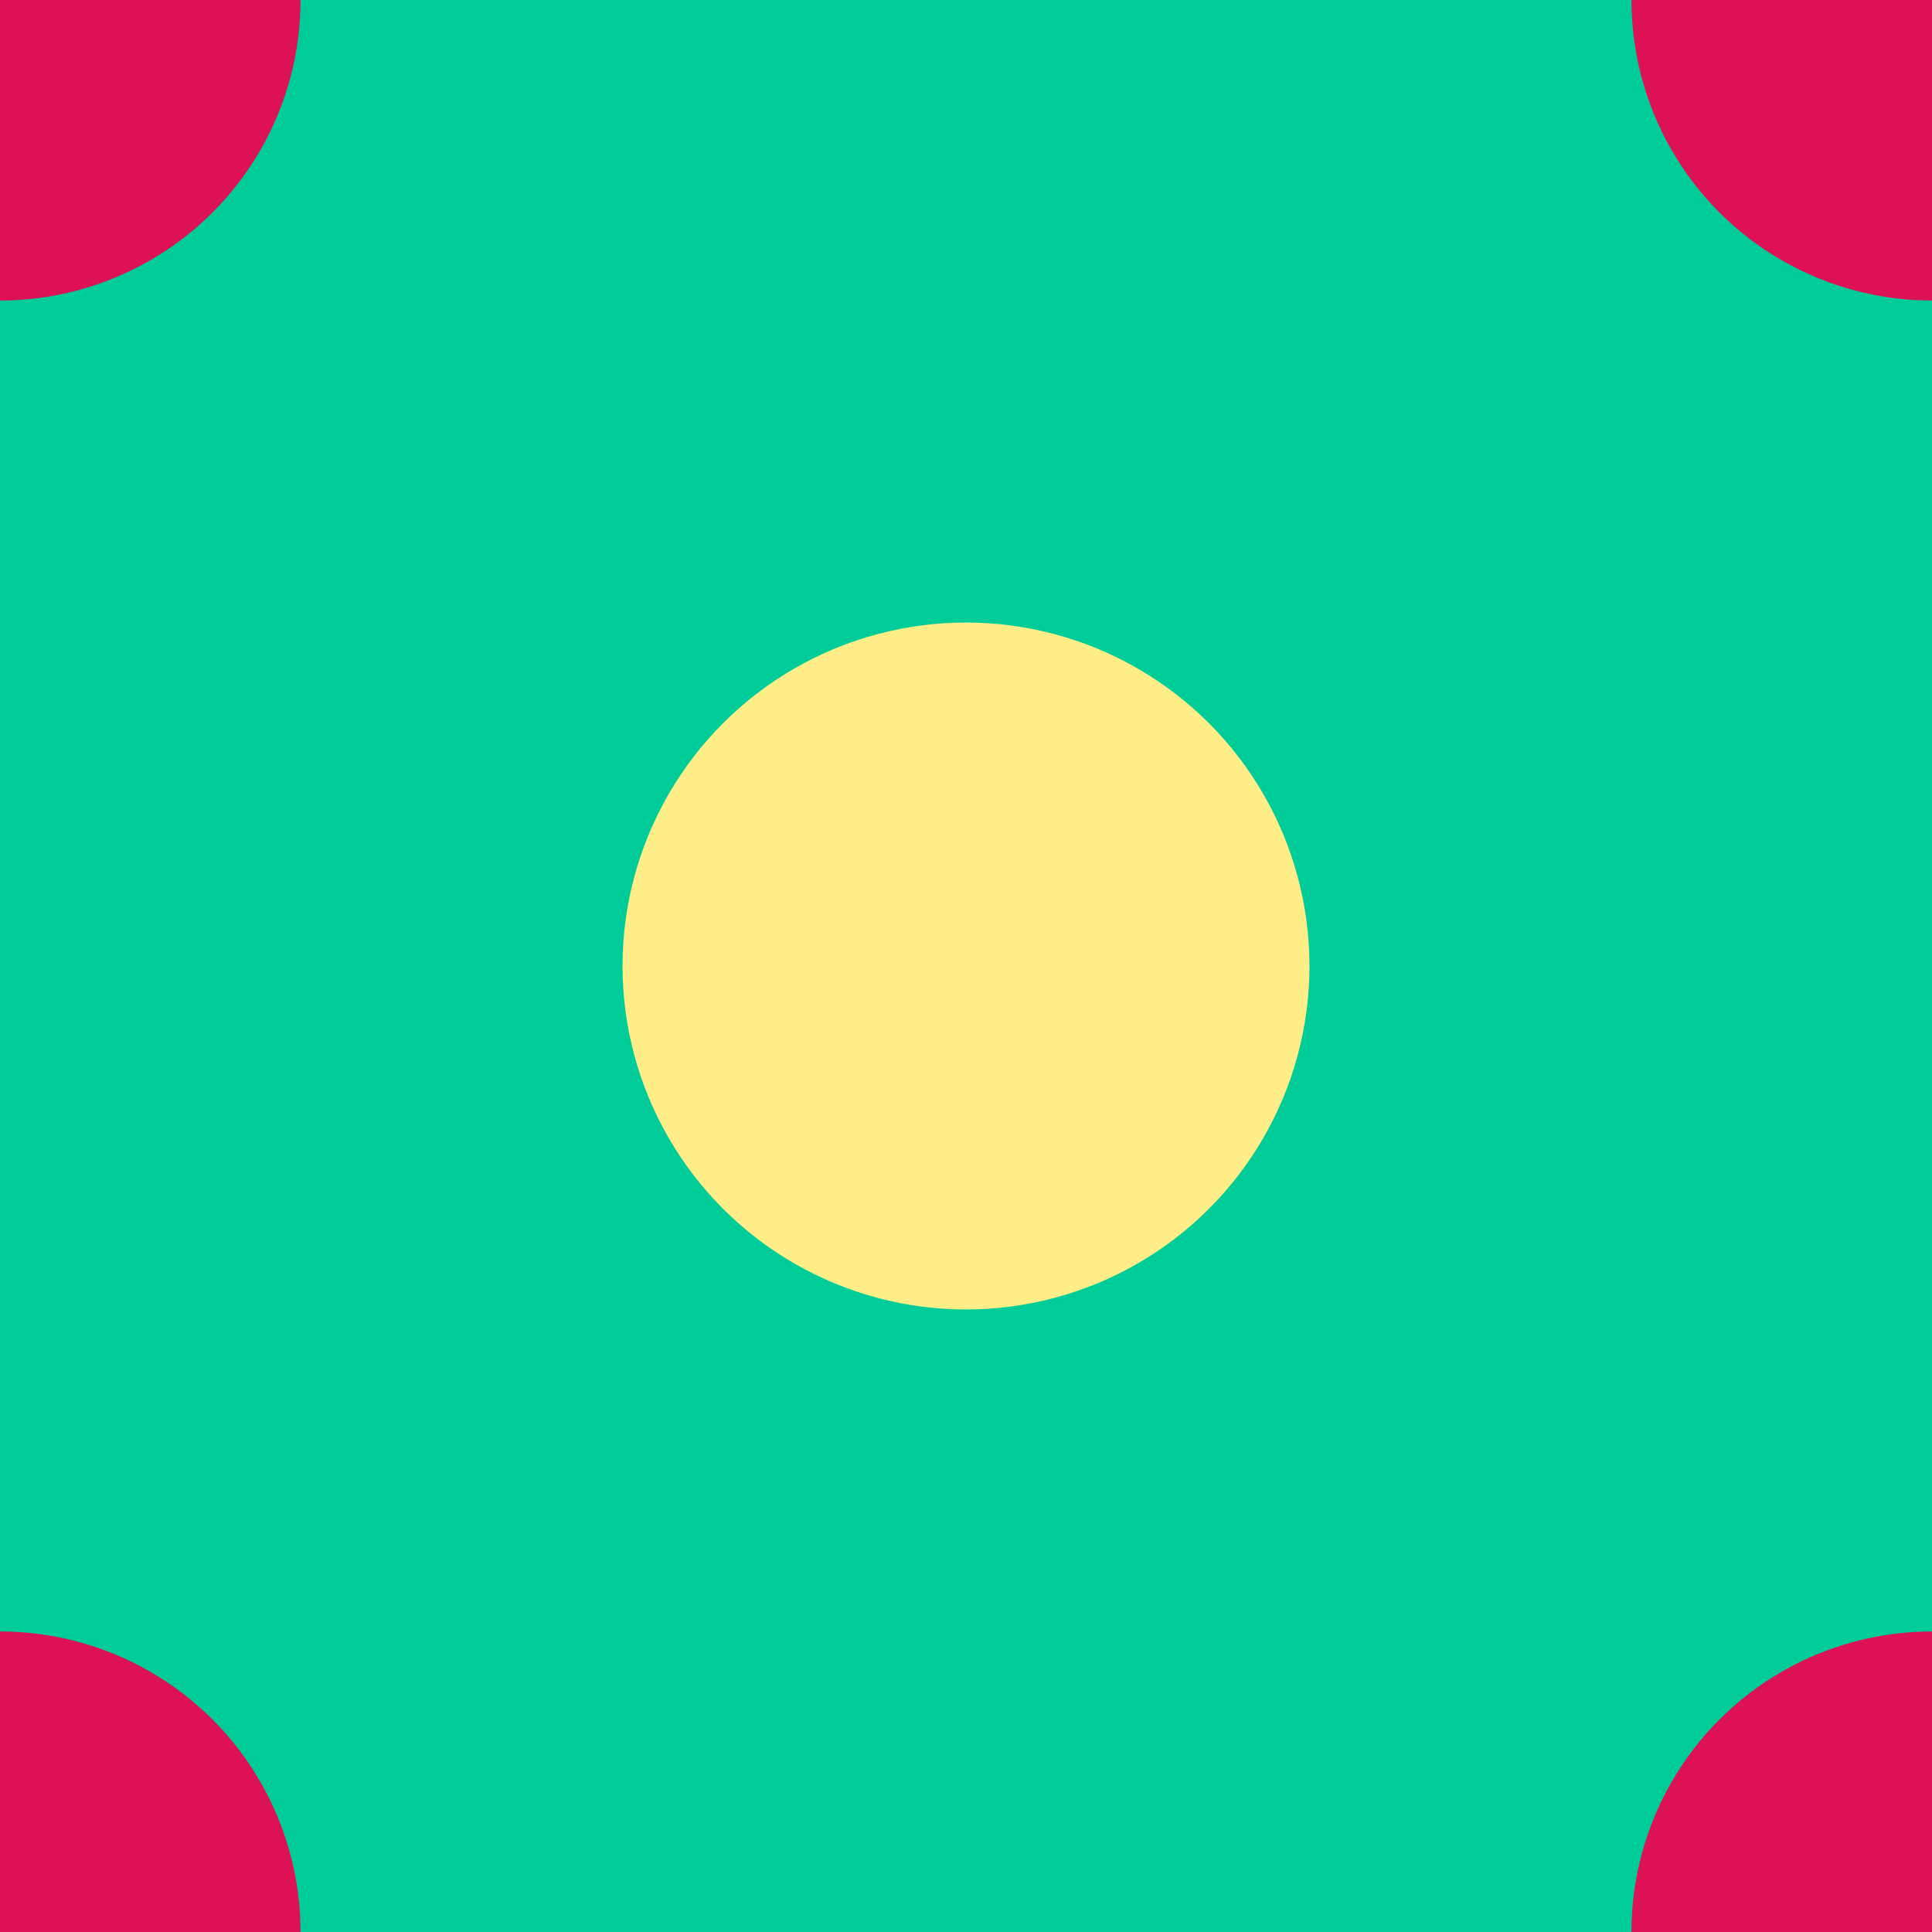 ﻿<svg xmlns='http://www.w3.org/2000/svg'  width='31' height='31' viewBox='0 0 90 90'>
  <rect fill='#00CC99' width='90' height='90'/>
  <circle fill-opacity='1' fill='#FFEE88'  cx='45' cy='45' r='16'/>
  <g fill='#DD1155'  fill-opacity='1'>
  <circle  cx='0' cy='90' r='14'/>
  <circle  cx='90' cy='90' r='14'/>
  <circle  cx='90' cy='0' r='14'/>
  <circle  cx='0' cy='0' r='14'/></g>
</svg>